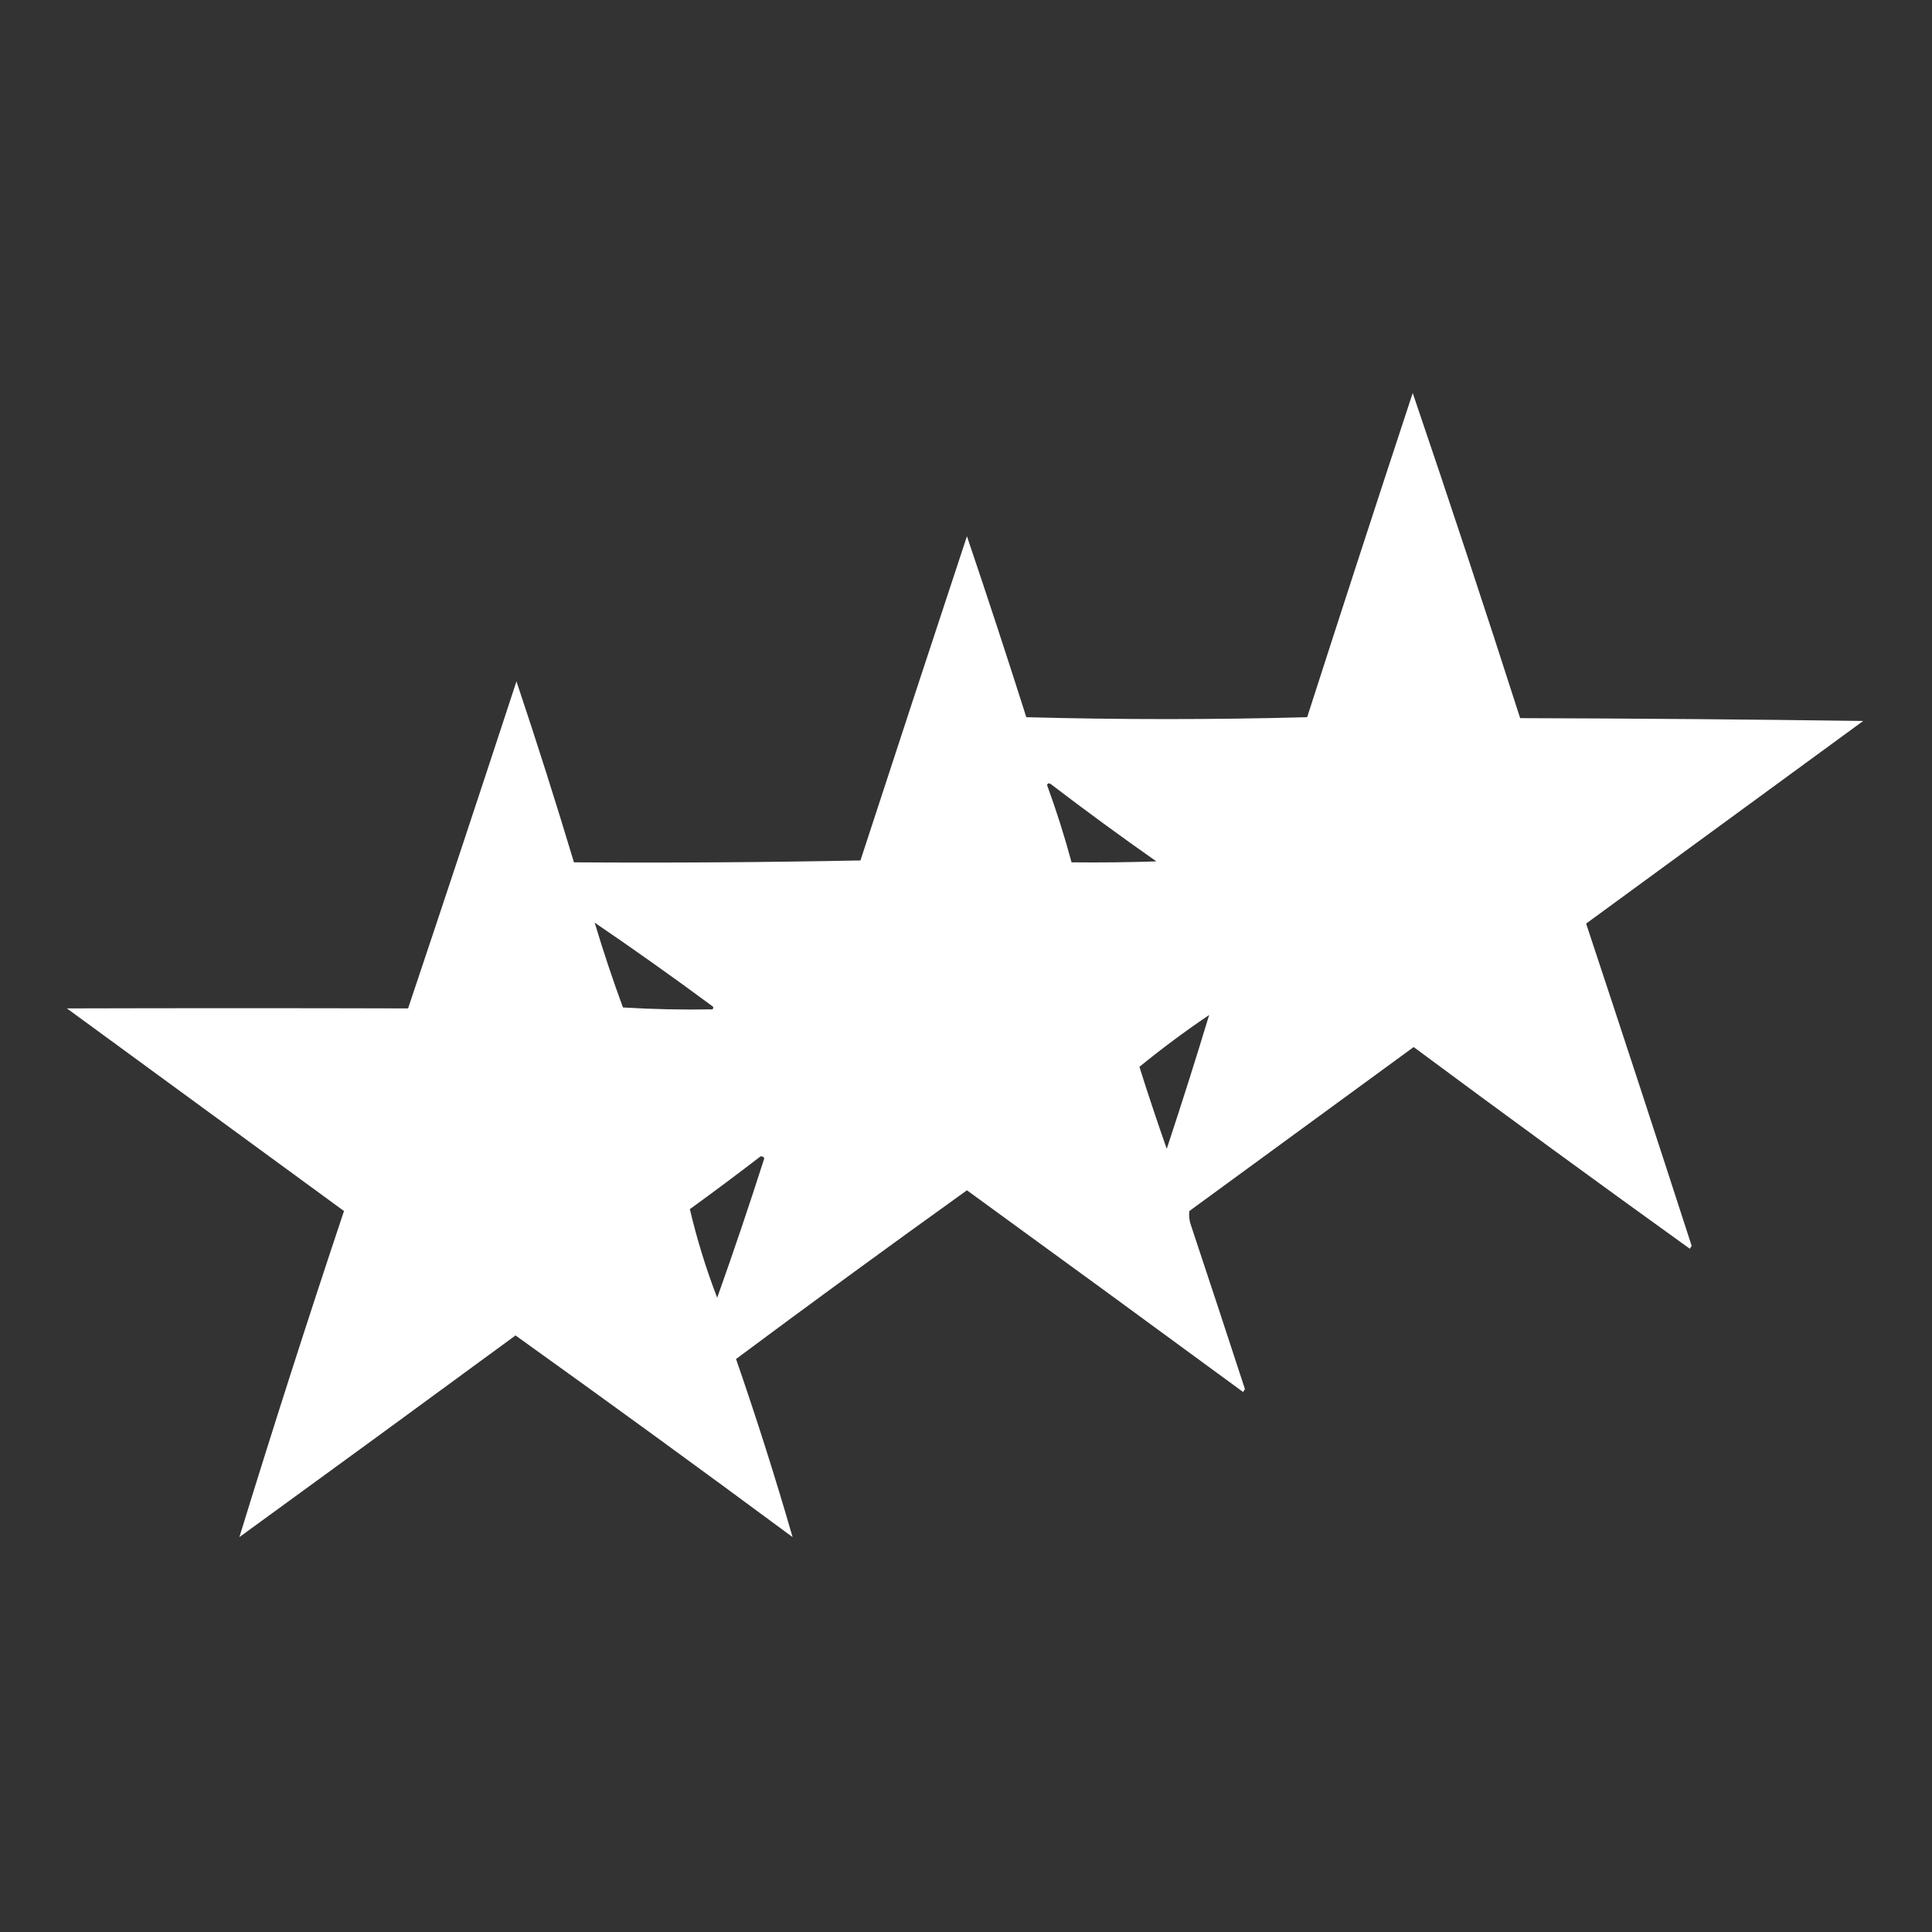 <?xml version="1.0" encoding="UTF-8"?>
<!DOCTYPE svg PUBLIC "-//W3C//DTD SVG 1.1//EN" "http://www.w3.org/Graphics/SVG/1.1/DTD/svg11.dtd">
<svg xmlns="http://www.w3.org/2000/svg" version="1.1" width="1025px" height="1025px" style="shape-rendering:geometricPrecision; text-rendering:geometricPrecision; image-rendering:optimizeQuality; fill-rule:evenodd; clip-rule:evenodd" xmlns:xlink="http://www.w3.org/1999/xlink">
<rect width="100%" height="100%" fill="#333333" stroke="none"/>
<g><path style="opacity:1" fill="#fefffe" d="M 749.5,208.5 C 768.978,265.768 787.978,323.268 806.5,381C 867.169,381.167 927.836,381.667 988.5,382.5C 939.469,418.343 890.469,454.176 841.5,490C 860.368,546.938 879.035,603.938 897.5,661C 897.167,661.5 896.833,662 896.5,662.5C 847.401,627.2 798.567,591.533 750,555.5C 710.333,584.5 670.667,613.5 631,642.5C 630.672,645.207 631.005,647.874 632,650.5C 641.577,679.309 651.077,708.143 660.5,737C 660.167,737.5 659.833,738 659.5,738.5C 610.755,702.711 561.922,667.044 513,631.5C 471.901,660.967 431.067,690.8 390.5,721C 401.394,752.471 411.394,783.971 420.5,815.5C 371.78,779.447 322.78,743.78 273.5,708.5C 224.755,744.289 175.922,779.956 127,815.5C 144.765,757.7 163.265,700.033 182.5,642.5C 133.538,606.679 84.538,570.845 35.5,535C 95.834,534.838 156.168,534.838 216.5,535C 235.848,477.29 255.014,419.456 274,361.5C 284.678,393.365 294.844,425.365 304.5,457.5C 355.171,457.833 405.838,457.5 456.5,456.5C 475.242,399.108 494.075,341.775 513,284.5C 523.804,316.412 534.304,348.412 544.5,380.5C 594.167,381.833 643.833,381.833 693.5,380.5C 711.967,323.098 730.634,265.765 749.5,208.5 Z M 555.5,416.5 C 555.897,415.475 556.563,415.308 557.5,416C 575.886,430.053 594.553,443.72 613.5,457C 598.504,457.5 583.504,457.667 568.5,457.5C 564.739,443.554 560.406,429.888 555.5,416.5 Z M 315.5,489.5 C 336.408,503.728 357.075,518.395 377.5,533.5C 378.521,534.002 378.688,534.668 378,535.5C 362.349,535.791 346.516,535.458 330.5,534.5C 325.038,519.653 320.038,504.653 315.5,489.5 Z M 641.5,538.5 C 634.308,562.245 626.808,585.912 619,609.5C 613.935,595.072 609.102,580.572 604.5,566C 616.37,556.308 628.704,547.142 641.5,538.5 Z M 403.5,613.5 C 404.376,613.369 405.043,613.702 405.5,614.5C 397.551,639.348 389.218,664.015 380.5,688.5C 374.571,673.105 369.738,657.438 366,641.5C 378.683,632.303 391.183,622.97 403.5,613.5 Z"/></g>
</svg>
